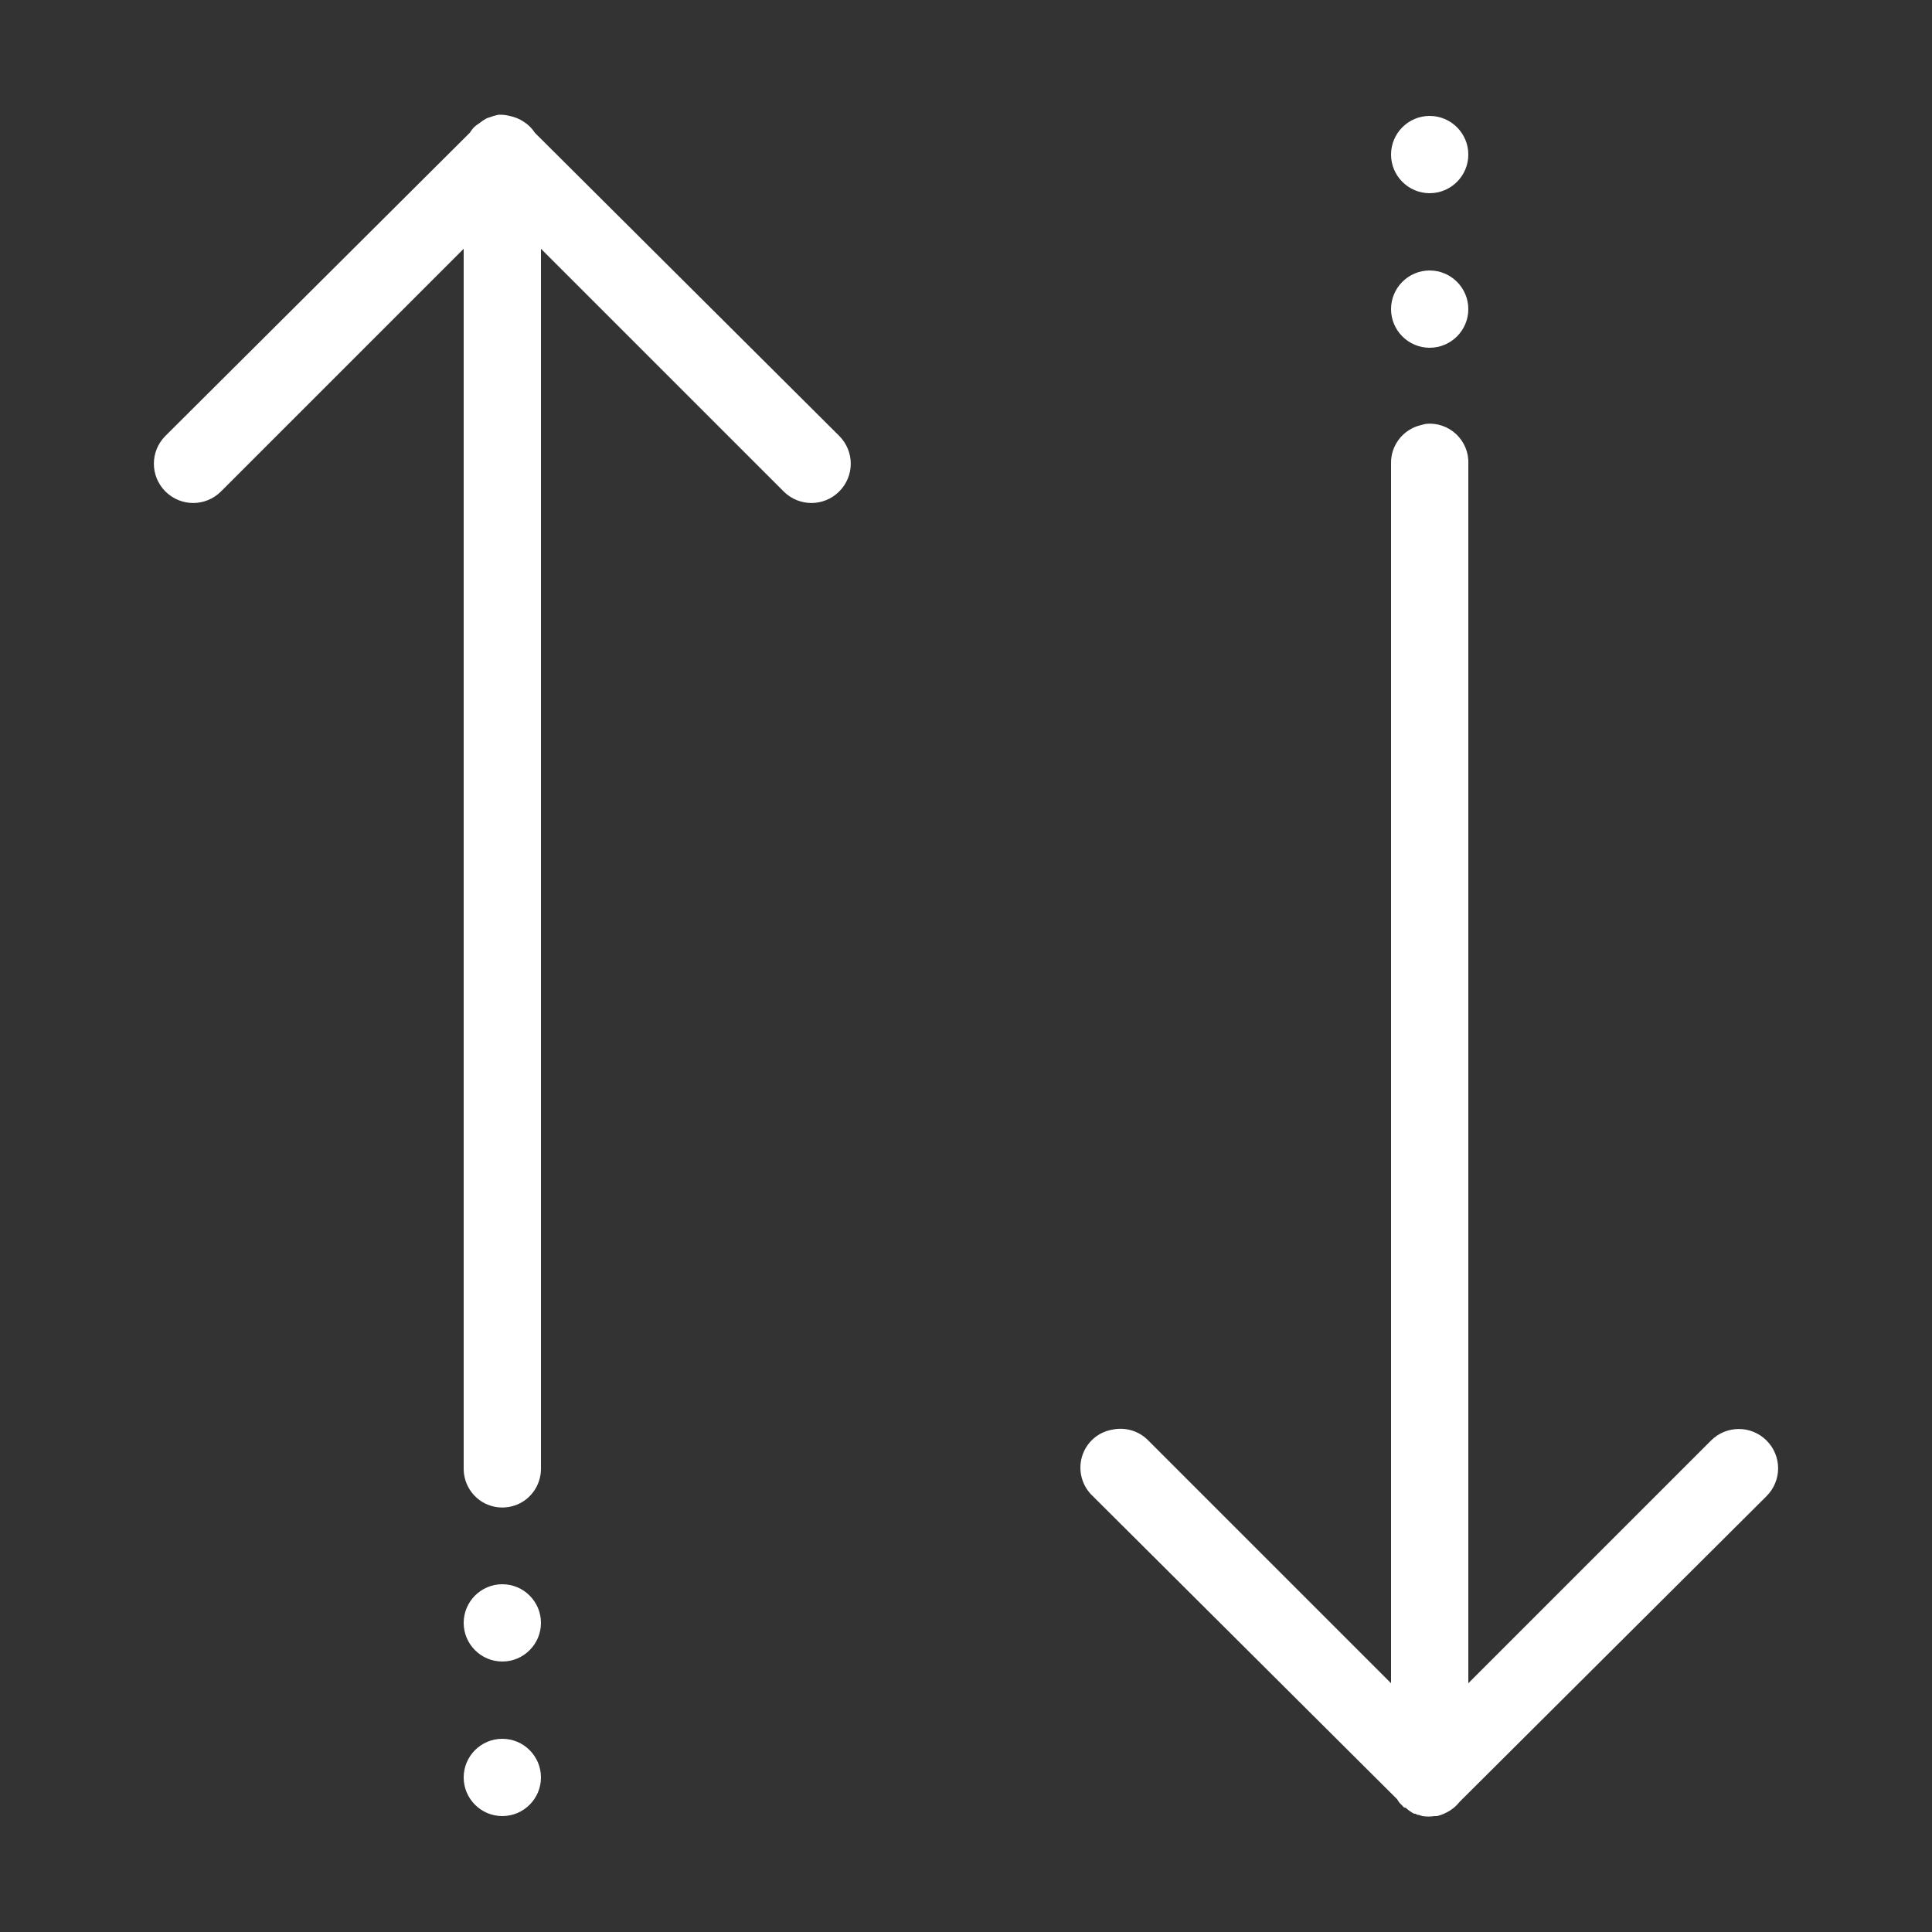 <?xml version="1.0" encoding="UTF-8"?>
<svg xmlns="http://www.w3.org/2000/svg" xmlns:xlink="http://www.w3.org/1999/xlink" viewBox="0 0 50 50" version="1.1" fill="#ffffff" width="50px" height="50px">
<rect x="0" y="0" width="50" height="50" fill="#333333" stroke="none"/>
<g id="surface1" fill="#ffffff">
<path style=" " d="M 12.906 2.969 C 12.863 2.977 12.82 2.988 12.781 3 C 12.75 3.008 12.719 3.02 12.688 3.031 C 12.656 3.039 12.625 3.051 12.594 3.062 C 12.527 3.098 12.465 3.141 12.406 3.188 C 12.363 3.215 12.32 3.246 12.281 3.281 C 12.234 3.328 12.191 3.383 12.156 3.438 L 4.281 11.281 C 3.883 11.68 3.883 12.32 4.281 12.719 C 4.68 13.117 5.32 13.117 5.719 12.719 L 12 6.438 L 12 38 C 11.996 38.359 12.184 38.695 12.496 38.879 C 12.809 39.059 13.191 39.059 13.504 38.879 C 13.816 38.695 14.004 38.359 14 38 L 14 6.438 L 20.281 12.719 C 20.68 13.117 21.32 13.117 21.719 12.719 C 22.117 12.32 22.117 11.68 21.719 11.281 L 13.844 3.438 C 13.77 3.324 13.676 3.23 13.562 3.156 C 13.449 3.078 13.32 3.027 13.188 3 C 13.098 2.977 13 2.965 12.906 2.969 Z M 37 3 C 36.449 3 36 3.449 36 4 C 36 4.551 36.449 5 37 5 C 37.551 5 38 4.551 38 4 C 38 3.449 37.551 3 37 3 Z M 37 7 C 36.449 7 36 7.449 36 8 C 36 8.551 36.449 9 37 9 C 37.551 9 38 8.551 38 8 C 38 7.449 37.551 7 37 7 Z M 36.906 10.969 C 36.863 10.977 36.82 10.988 36.781 11 C 36.316 11.105 35.988 11.523 36 12 L 36 43.562 L 29.719 37.281 C 29.477 37.031 29.121 36.926 28.781 37 C 28.406 37.066 28.105 37.34 28 37.703 C 27.895 38.07 28.004 38.461 28.281 38.719 L 36.156 46.562 C 36.176 46.594 36.195 46.625 36.219 46.656 L 36.281 46.719 C 36.301 46.742 36.32 46.762 36.344 46.781 C 36.355 46.781 36.363 46.781 36.375 46.781 C 36.441 46.844 36.516 46.895 36.594 46.938 C 36.605 46.938 36.613 46.938 36.625 46.938 C 36.645 46.949 36.668 46.961 36.688 46.969 C 36.699 46.969 36.707 46.969 36.719 46.969 C 36.75 46.98 36.781 46.992 36.812 47 C 36.918 47.016 37.02 47.016 37.125 47 C 37.145 47 37.168 47 37.188 47 C 37.273 46.98 37.359 46.949 37.438 46.906 C 37.57 46.84 37.688 46.742 37.781 46.625 L 45.719 38.719 C 46.117 38.32 46.117 37.68 45.719 37.281 C 45.32 36.883 44.68 36.883 44.281 37.281 L 38 43.562 L 38 12 C 38.012 11.711 37.895 11.434 37.688 11.238 C 37.477 11.039 37.191 10.941 36.906 10.969 Z M 13 41 C 12.449 41 12 41.449 12 42 C 12 42.551 12.449 43 13 43 C 13.551 43 14 42.551 14 42 C 14 41.449 13.551 41 13 41 Z M 13 45 C 12.449 45 12 45.449 12 46 C 12 46.551 12.449 47 13 47 C 13.551 47 14 46.551 14 46 C 14 45.449 13.551 45 13 45 Z " fill="#ffffff"/>
</g>
</svg>
